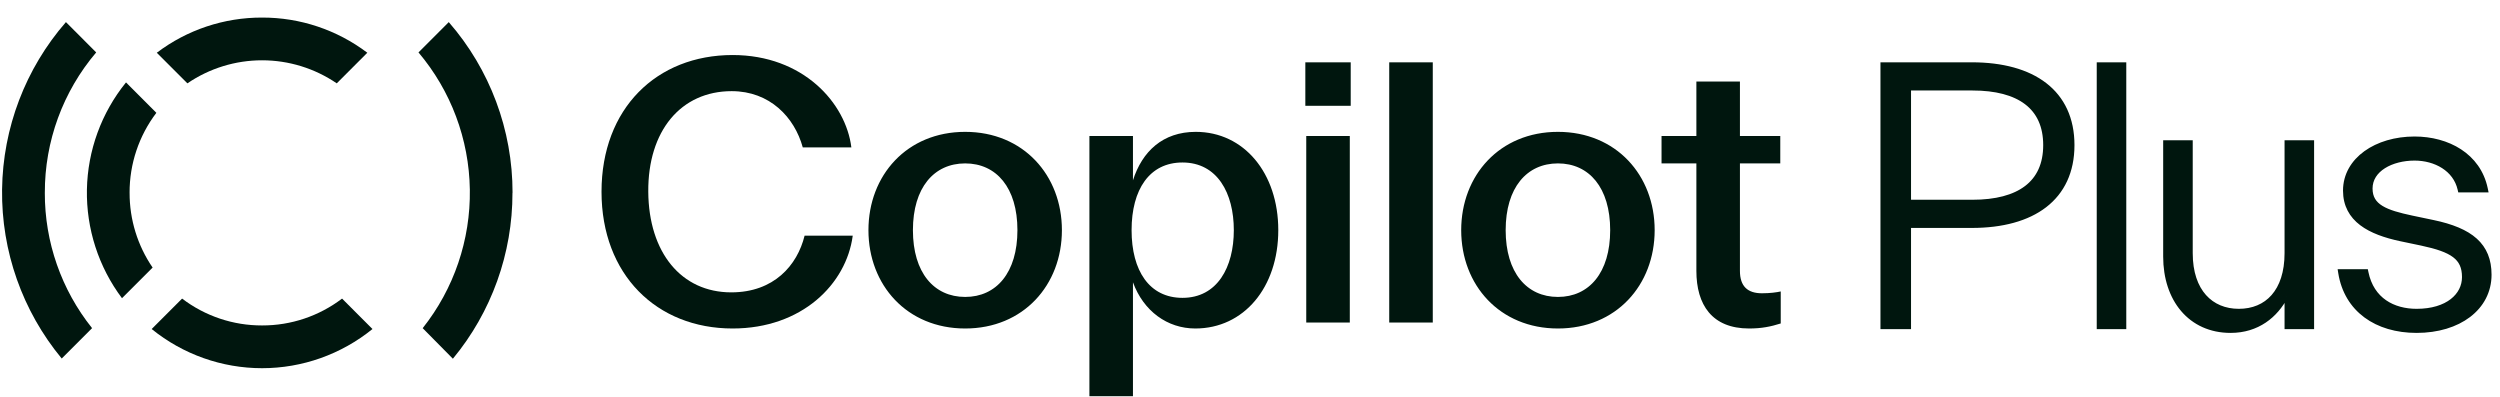 <svg width="252" height="40" viewBox="0 0 252 40" fill="none" xmlns="http://www.w3.org/2000/svg">
<g clip-path="url(#clip0_354_128703)">
<path d="M26.417 1.771C30.245 1.762 33.969 3.006 37.026 5.317L33.945 8.401C31.724 6.888 29.102 6.078 26.417 6.078C23.733 6.078 21.111 6.887 18.89 8.401L15.805 5.317C18.862 3.004 22.588 1.76 26.417 1.771Z" fill="#00160E"/>
<path d="M26.417 32.805C23.507 32.814 20.674 31.863 18.355 30.098L15.289 33.166C18.438 35.72 22.367 37.114 26.417 37.114C30.466 37.114 34.395 35.72 37.546 33.166L34.48 30.098C32.161 31.863 29.328 32.814 26.417 32.805Z" fill="#00160E"/>
<path d="M13.062 19.433C13.053 16.521 14.002 13.688 15.761 11.373L12.702 8.307C10.222 11.366 8.834 15.17 8.761 19.113C8.688 23.055 9.933 26.909 12.297 30.059L15.384 26.972C13.865 24.753 13.055 22.122 13.064 19.431L13.062 19.433Z" fill="#00160E"/>
<path d="M4.519 19.433C4.505 14.248 6.341 9.23 9.696 5.283L6.645 2.228C2.568 6.908 0.287 12.891 0.209 19.106C0.131 25.32 2.263 31.359 6.222 36.139L9.281 33.076C6.185 29.208 4.505 24.393 4.518 19.433H4.519Z" fill="#00160E"/>
<path d="M51.665 19.432C51.672 13.106 49.388 6.991 45.235 2.229L42.184 5.284C45.454 9.151 47.284 14.035 47.36 19.105C47.437 24.175 45.757 29.115 42.606 33.079L45.651 36.16C49.542 31.461 51.667 25.542 51.657 19.434H51.665V19.432Z" fill="#00160E"/>
<path d="M177.603 29.562C176.171 29.562 175.385 28.871 175.385 27.304V16.471H179.452V13.706H175.385V8.22H170.995V13.706H167.483V16.471H170.995V27.304C170.995 30.715 172.566 33.112 176.309 33.112C177.557 33.112 178.481 32.927 179.498 32.605V29.378C179.082 29.47 178.435 29.562 177.603 29.562ZM147.289 23.201C147.289 28.733 151.171 33.112 157.039 33.112C162.908 33.112 166.79 28.733 166.79 23.201C166.79 17.67 162.908 13.291 157.039 13.291C151.171 13.291 147.289 17.67 147.289 23.201ZM157.039 29.931C153.897 29.931 151.771 27.488 151.771 23.201C151.771 18.914 153.897 16.471 157.039 16.471C160.182 16.471 162.307 18.914 162.307 23.201C162.307 27.488 160.182 29.931 157.039 29.931ZM140.034 32.512H144.424V6.284H140.034V32.512ZM131.578 10.663H136.152V6.284H131.578V10.663ZM131.67 32.512H136.06V13.706H131.67V32.512ZM109.812 39.934H114.202V28.456C115.265 31.36 117.668 33.112 120.487 33.112C125.385 33.112 128.851 28.963 128.851 23.201C128.851 17.439 125.385 13.291 120.533 13.291C117.206 13.291 115.127 15.273 114.202 18.177V13.706H109.812V39.934ZM119.193 30.023C115.866 30.023 114.064 27.304 114.064 23.201C114.064 19.099 115.866 16.379 119.193 16.379C122.705 16.379 124.369 19.467 124.369 23.201C124.369 26.935 122.705 30.023 119.193 30.023ZM87.539 23.201C87.539 28.733 91.421 33.112 97.29 33.112C103.158 33.112 107.04 28.733 107.04 23.201C107.04 17.67 103.158 13.291 97.29 13.291C91.421 13.291 87.539 17.67 87.539 23.201ZM97.29 29.931C94.147 29.931 92.022 27.488 92.022 23.201C92.022 18.914 94.147 16.471 97.29 16.471C100.432 16.471 102.557 18.914 102.557 23.201C102.557 27.488 100.432 29.931 97.29 29.931Z" fill="#00160E"/>
<path d="M73.849 33.112C66.178 33.112 60.633 27.673 60.633 19.329C60.633 10.94 66.178 5.547 73.849 5.547C80.965 5.547 85.263 10.387 85.817 14.858H80.919C80.087 11.816 77.592 9.188 73.757 9.188C68.627 9.188 65.3 13.199 65.346 19.329C65.392 25.46 68.673 29.47 73.71 29.47C78.008 29.47 80.365 26.751 81.104 23.755H85.956C85.309 28.641 80.827 33.112 73.849 33.112Z" fill="#00160E"/>
<path d="M189.902 6.457H189.726V6.633V32.826V33.002H189.902H192.28H192.456V32.826V22.8H198.76C201.833 22.8 204.374 22.115 206.152 20.743C207.936 19.366 208.93 17.313 208.93 14.629C208.93 11.944 207.936 9.891 206.152 8.514C204.374 7.142 201.833 6.457 198.76 6.457H189.902ZM213.977 33.002H214.153V32.826V6.633V6.457H213.977H211.703H211.527V6.633V32.826V33.002H211.703H213.977ZM220.851 14.491V14.315H220.675H218.4H218.224V14.491V25.864C218.224 28.016 218.845 29.895 219.989 31.238C221.136 32.584 222.797 33.381 224.845 33.381C227.563 33.381 229.435 31.857 230.459 29.881V32.826V33.002H230.635H232.909H233.085V32.826V14.491V14.315H232.909H230.635H230.459V14.491V25.519C230.459 27.454 229.95 28.899 229.107 29.858C228.266 30.814 227.076 31.305 225.672 31.305C224.285 31.305 223.086 30.814 222.232 29.857C221.376 28.897 220.851 27.453 220.851 25.519V14.491ZM247.901 19.079L247.933 19.216H248.073H250.417H250.633L250.589 19.004C249.876 15.62 246.745 13.936 243.386 13.936C241.46 13.936 239.708 14.46 238.432 15.382C237.154 16.305 236.352 17.63 236.352 19.212C236.352 20.702 236.984 21.777 238.011 22.558C239.028 23.331 240.428 23.811 241.971 24.14L241.971 24.14L244.107 24.588C245.64 24.916 246.699 25.271 247.377 25.784C248.037 26.284 248.345 26.944 248.345 27.932C248.345 28.839 247.933 29.676 247.138 30.291C246.341 30.908 245.149 31.305 243.593 31.305C242.43 31.305 241.313 31.027 240.418 30.41C239.527 29.796 238.845 28.837 238.561 27.448L238.532 27.308H238.389H236.045H235.839L235.871 27.512C236.171 29.382 237.082 30.853 238.435 31.855C239.785 32.856 241.564 33.381 243.593 33.381C245.725 33.381 247.565 32.813 248.877 31.815C250.193 30.816 250.972 29.387 250.972 27.69C250.972 26.202 250.508 25.057 249.544 24.187C248.587 23.324 247.155 22.747 245.248 22.349L243.112 21.901C243.112 21.901 243.112 21.901 243.112 21.901C241.817 21.624 240.778 21.345 240.062 20.906C239.707 20.689 239.438 20.436 239.258 20.132C239.077 19.828 238.978 19.461 238.978 19.005C238.978 18.064 239.494 17.321 240.309 16.806C241.128 16.289 242.24 16.011 243.386 16.011C245.474 16.011 247.444 17.085 247.901 19.079ZM192.456 20.311V8.946H198.829C201.169 8.946 202.995 9.425 204.232 10.366C205.461 11.301 206.131 12.71 206.131 14.629C206.131 16.547 205.461 17.956 204.232 18.891C202.995 19.832 201.169 20.311 198.829 20.311H192.456Z" fill="#00160E" stroke="#00160E" stroke-width="0.352"/>
</g>
<defs>
<clipPath id="clip0_354_128703">
<rect width="252" height="40" fill="white"/>
</clipPath>
</defs>
</svg>
